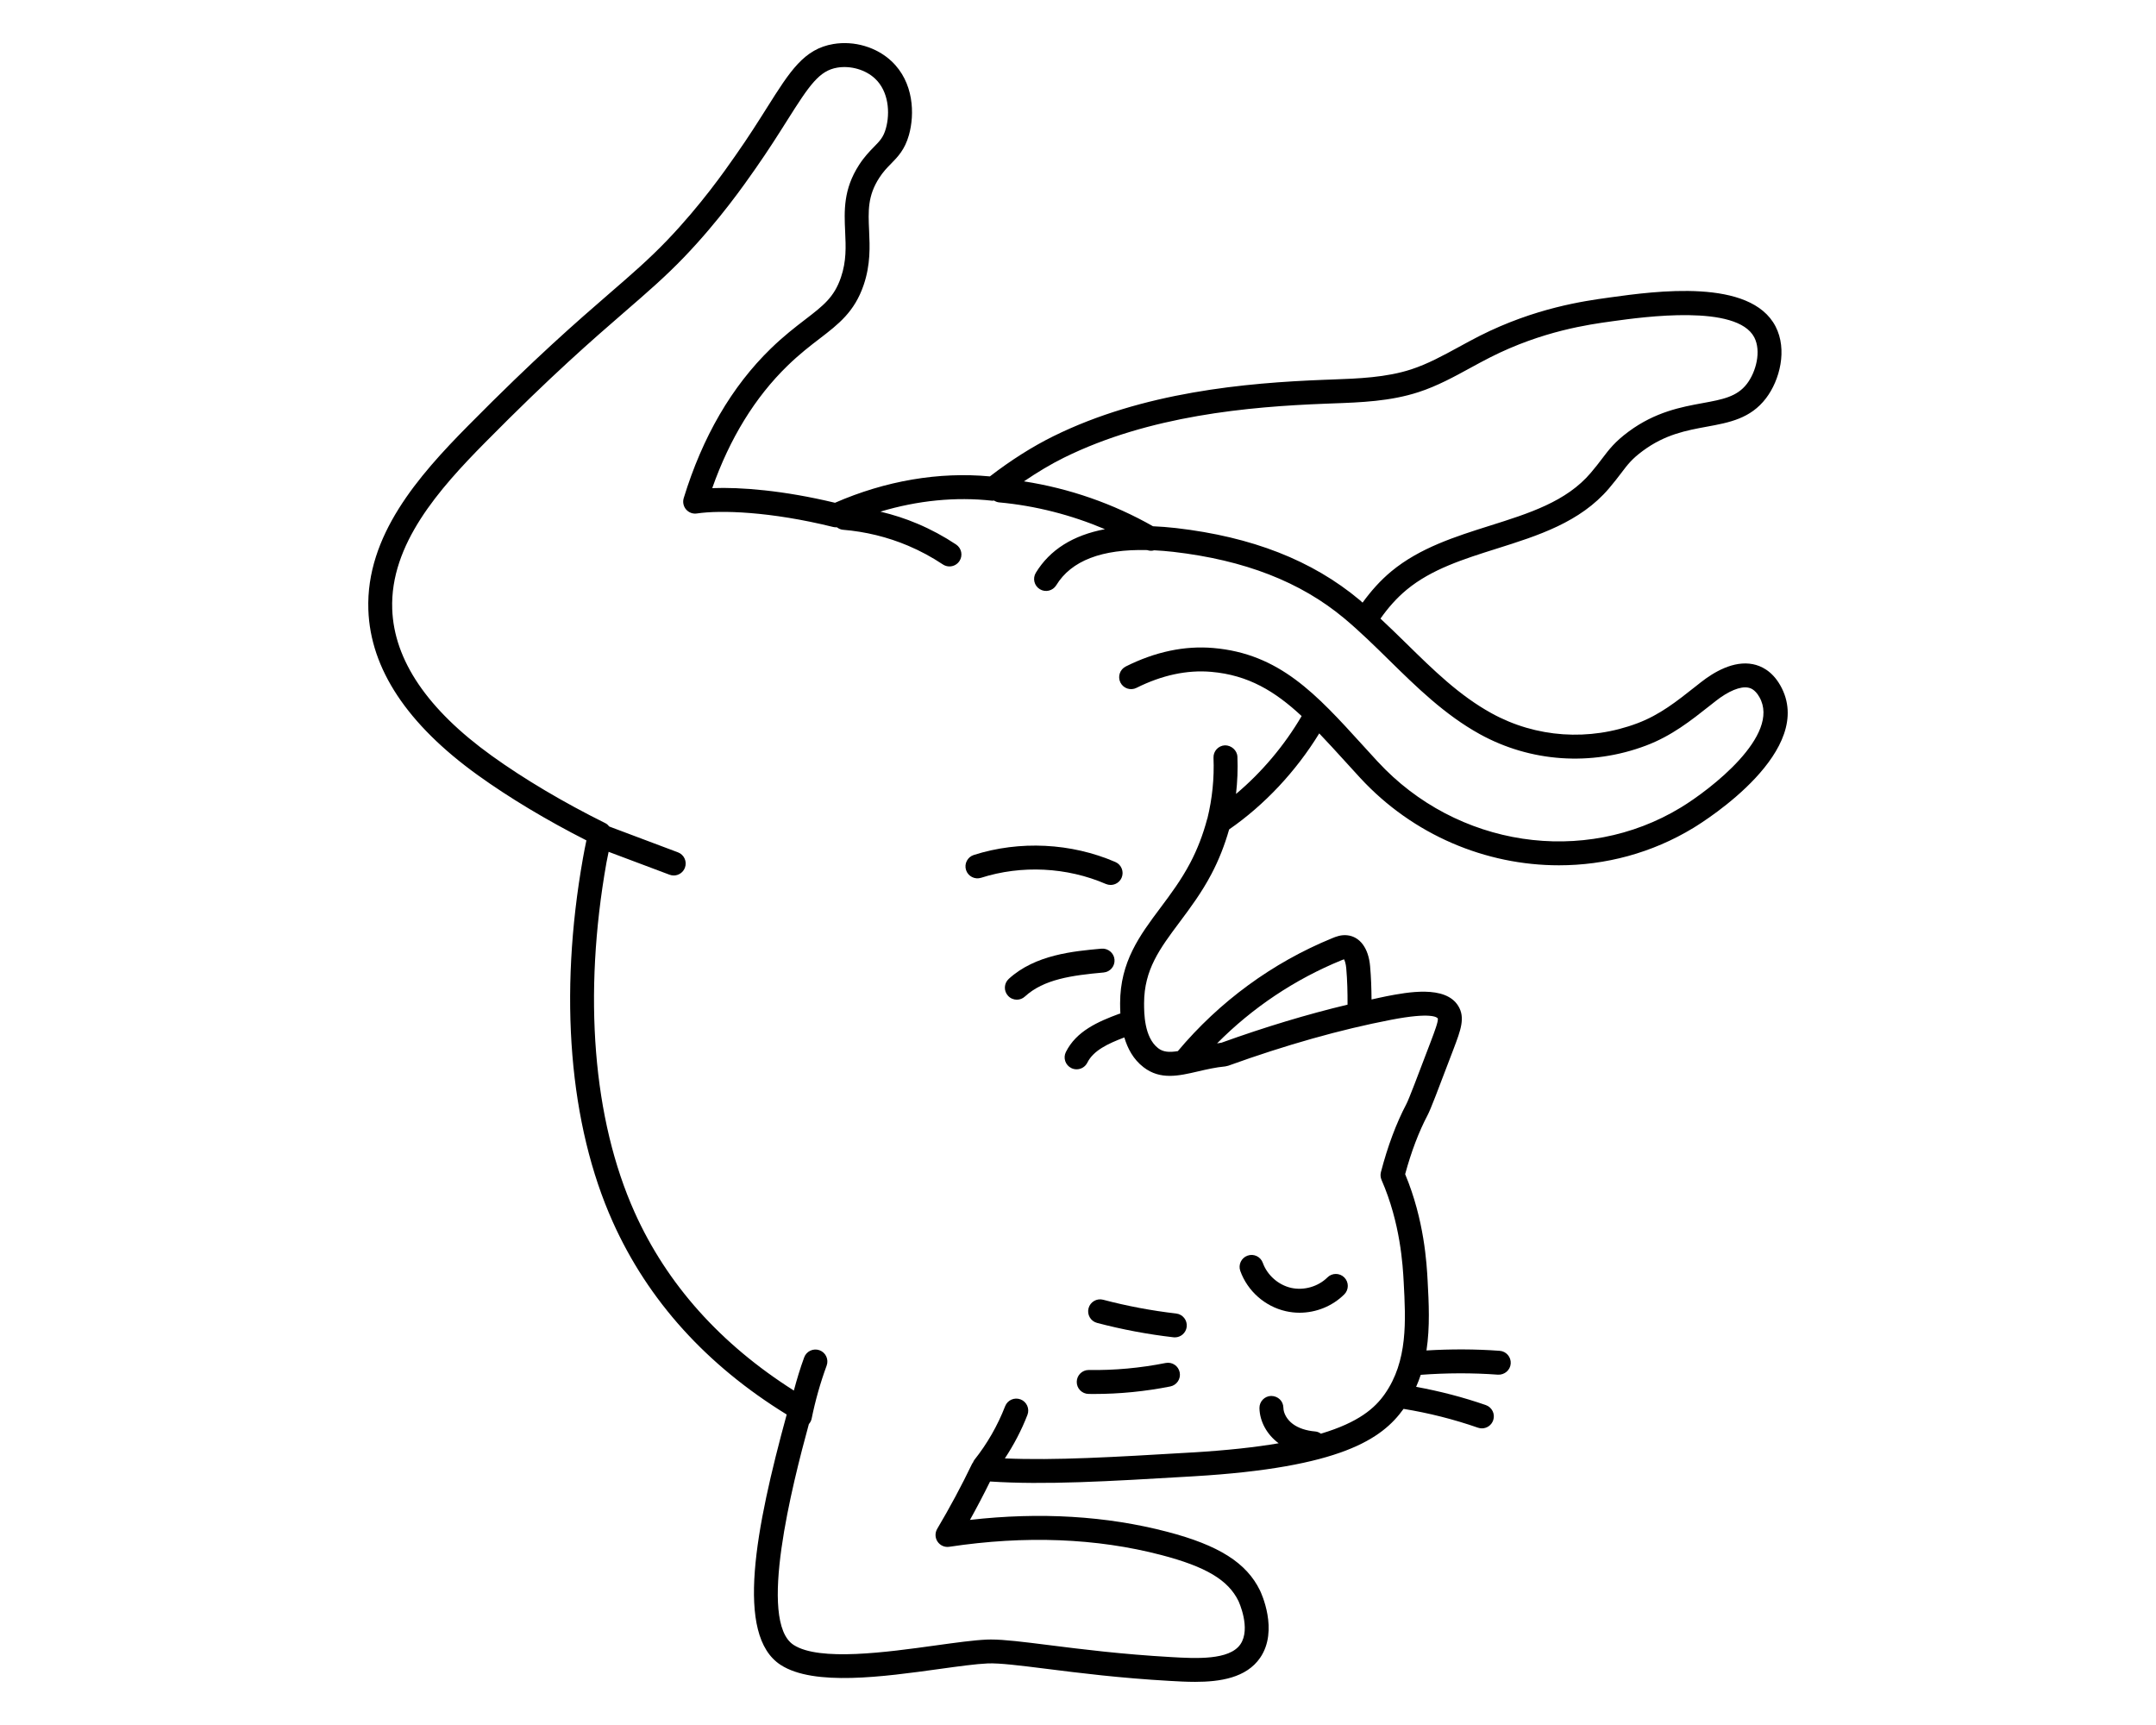 <svg width="100" height="80" viewBox="0 0 100 80" fill="none" xmlns="http://www.w3.org/2000/svg">
<path d="M82.573 31.784C82.186 31.103 81.668 30.875 81.303 30.803C80.412 30.626 79.497 31.164 78.886 31.645L78.655 31.827C77.757 32.538 76.982 33.151 75.955 33.539C73.715 34.387 71.242 34.218 69.174 33.075C67.681 32.251 66.479 31.07 65.206 29.82C64.823 29.444 64.43 29.064 64.029 28.689C64.381 28.19 64.777 27.736 65.248 27.347C66.399 26.397 67.873 25.932 69.433 25.44C71.33 24.842 73.292 24.223 74.629 22.649C74.868 22.368 75.042 22.14 75.195 21.939C75.505 21.53 75.693 21.283 76.197 20.91C77.234 20.143 78.216 19.963 79.167 19.788C80.206 19.597 81.189 19.416 81.91 18.472C82.553 17.63 82.912 16.213 82.353 15.137C81.188 12.892 76.783 13.502 74.667 13.795L74.598 13.805C73.497 13.957 71.207 14.272 68.62 15.582C68.303 15.743 67.99 15.914 67.677 16.085C66.927 16.494 66.218 16.881 65.455 17.13C64.293 17.509 63 17.557 61.751 17.602L61.443 17.613C57.765 17.755 53.011 18.18 48.855 20.232C47.889 20.709 46.876 21.351 45.913 22.094C43.554 21.873 41.08 22.293 38.729 23.317C36.342 22.743 34.352 22.586 33.035 22.638C33.848 20.332 35.019 18.427 36.523 16.965C37.079 16.424 37.581 16.038 38.025 15.698C38.89 15.034 39.636 14.461 40.058 13.218C40.383 12.263 40.344 11.429 40.311 10.694C40.27 9.796 40.238 9.086 40.782 8.247C40.967 7.96 41.152 7.771 41.332 7.589C41.643 7.271 41.966 6.942 42.157 6.267C42.433 5.293 42.388 3.811 41.349 2.837C40.655 2.185 39.624 1.88 38.657 2.041C37.293 2.268 36.648 3.291 35.579 4.985C35.175 5.626 34.716 6.353 34.122 7.199L34.053 7.297C33.67 7.847 32.507 9.519 30.931 11.157C30.099 12.023 29.296 12.719 28.278 13.599C26.75 14.924 24.847 16.571 21.718 19.737C19.413 22.068 16.965 24.844 17.085 28.282C17.179 31.013 18.887 33.592 22.16 35.948C23.612 36.993 25.347 38.034 27.199 38.975C27.141 39.248 27.088 39.521 27.039 39.796C25.908 46.17 26.399 52.164 28.424 56.673C30.055 60.309 32.767 63.311 36.489 65.601C35.051 70.863 34.075 75.841 36.213 77.216C37.754 78.209 40.972 77.762 43.559 77.404C44.47 77.278 45.256 77.169 45.814 77.144C46.352 77.122 47.312 77.241 48.524 77.393C50.047 77.585 51.942 77.824 54.258 77.955C54.623 77.976 55.023 77.999 55.431 77.999C56.588 77.999 57.806 77.816 58.447 76.884C59.323 75.61 58.478 73.838 58.442 73.763C57.818 72.479 56.532 71.664 54.141 71.04C51.319 70.302 48.245 70.118 44.989 70.488C45.316 69.899 45.629 69.303 45.922 68.707C48.471 68.874 51.349 68.703 55.26 68.472L55.374 68.465C62.201 68.061 64.102 66.729 65.1 65.339C66.272 65.53 67.432 65.823 68.551 66.212C68.611 66.233 68.673 66.243 68.733 66.243C68.963 66.243 69.177 66.099 69.257 65.869C69.358 65.58 69.205 65.264 68.915 65.163C67.865 64.798 66.779 64.518 65.683 64.317C65.764 64.133 65.836 63.947 65.897 63.76C67.087 63.671 68.289 63.666 69.477 63.753C69.778 63.77 70.048 63.546 70.07 63.24C70.093 62.934 69.862 62.668 69.557 62.646C68.431 62.564 67.293 62.562 66.163 62.63C66.33 61.535 66.272 60.424 66.216 59.388C66.174 58.611 66.064 56.584 65.174 54.454C65.457 53.411 65.808 52.487 66.219 51.708C66.358 51.444 66.66 50.646 67.393 48.718L67.422 48.641C67.752 47.77 67.971 47.194 67.636 46.651C67.037 45.677 65.266 46.019 64.316 46.201C64.087 46.245 63.848 46.303 63.615 46.352C63.611 45.837 63.594 45.321 63.548 44.807C63.475 43.974 63.078 43.438 62.487 43.375C62.201 43.343 61.953 43.444 61.806 43.504C59.018 44.643 56.559 46.45 54.63 48.748C54.23 48.811 53.953 48.793 53.72 48.614C53.063 48.109 53.065 46.961 53.065 46.529C53.067 44.967 53.794 43.995 54.714 42.764C55.215 42.093 55.734 41.399 56.191 40.531C56.528 39.892 56.802 39.198 57.01 38.466C58.653 37.33 60.111 35.771 61.189 34.013C61.573 34.413 61.965 34.844 62.382 35.302C62.61 35.553 62.845 35.811 63.087 36.074C65.54 38.732 68.921 40.13 72.308 40.13C74.462 40.13 76.619 39.564 78.541 38.397C79.132 38.037 84.281 34.792 82.573 31.783L82.573 31.784ZM63.901 35.322C63.661 35.061 63.428 34.806 63.201 34.556C61.046 32.186 59.344 30.315 56.273 30.052C54.946 29.938 53.579 30.226 52.216 30.909C51.942 31.046 51.831 31.379 51.967 31.653C52.105 31.927 52.438 32.039 52.712 31.901C53.89 31.312 55.057 31.061 56.177 31.158C57.905 31.306 59.143 32.065 60.373 33.209C59.572 34.575 58.524 35.817 57.329 36.821C57.394 36.249 57.418 35.674 57.394 35.097C57.381 34.791 57.105 34.563 56.817 34.566C56.51 34.579 56.272 34.837 56.285 35.144C56.324 36.092 56.227 37.038 56.002 37.958C55.999 37.967 55.993 37.973 55.991 37.982C55.799 38.708 55.535 39.392 55.207 40.015C54.79 40.806 54.299 41.465 53.823 42.101C52.862 43.386 51.956 44.599 51.953 46.53C51.953 46.651 51.956 46.819 51.965 47.008C51.948 47.012 51.93 47.009 51.913 47.016C50.925 47.381 49.921 47.82 49.438 48.789C49.301 49.063 49.413 49.396 49.688 49.533C49.767 49.573 49.852 49.591 49.935 49.591C50.139 49.591 50.336 49.478 50.432 49.284C50.716 48.714 51.396 48.398 52.149 48.113C52.298 48.616 52.559 49.125 53.042 49.496C53.819 50.094 54.667 49.898 55.564 49.689C55.964 49.596 56.376 49.5 56.834 49.456L56.968 49.425C59.64 48.461 62.183 47.744 64.524 47.294C66.398 46.933 66.658 47.182 66.689 47.233C66.723 47.354 66.526 47.872 66.383 48.25L66.354 48.327C65.724 49.987 65.342 50.99 65.235 51.193C64.761 52.093 64.363 53.159 64.05 54.359C64.019 54.48 64.029 54.607 64.079 54.722C64.959 56.732 65.066 58.707 65.106 59.451C65.203 61.255 65.303 63.121 64.226 64.654C63.775 65.297 63.028 65.964 61.267 66.489C61.19 66.436 61.105 66.395 61.005 66.387C60.584 66.352 60.225 66.232 59.966 66.041C59.7 65.844 59.531 65.554 59.526 65.282C59.519 64.976 59.279 64.743 58.959 64.739C58.653 64.746 58.41 64.999 58.416 65.305C58.429 65.924 58.761 66.532 59.307 66.934H59.307C58.231 67.118 56.918 67.264 55.307 67.359L55.193 67.366C51.638 67.576 48.946 67.736 46.608 67.636C47.026 67.002 47.38 66.328 47.655 65.618C47.765 65.332 47.623 65.011 47.338 64.9C47.051 64.79 46.731 64.931 46.62 65.217C46.271 66.116 45.789 66.956 45.188 67.712C45.161 67.746 45.149 67.785 45.131 67.823C45.116 67.845 45.097 67.865 45.086 67.889C44.599 68.903 44.055 69.916 43.469 70.904C43.361 71.088 43.367 71.319 43.486 71.496C43.606 71.674 43.813 71.767 44.029 71.735C47.554 71.204 50.861 71.333 53.859 72.116C55.931 72.657 56.969 73.276 57.443 74.251C57.449 74.263 58.035 75.527 57.532 76.258C57.018 77.004 55.459 76.916 54.319 76.85C52.041 76.721 50.168 76.486 48.662 76.296C47.477 76.147 46.59 76.035 45.961 76.035C45.893 76.035 45.827 76.036 45.764 76.039C45.154 76.067 44.344 76.179 43.404 76.309C41.127 76.625 38.007 77.057 36.812 76.288C35.127 75.202 36.755 68.832 37.517 66.044C37.576 65.975 37.624 65.896 37.644 65.8C37.813 64.964 38.048 64.133 38.342 63.332C38.447 63.044 38.299 62.725 38.012 62.62C37.725 62.516 37.405 62.663 37.3 62.95C37.115 63.453 36.96 63.969 36.821 64.489C33.427 62.339 30.936 59.566 29.435 56.222C27.501 51.913 27.038 46.149 28.131 39.992C28.16 39.829 28.196 39.668 28.229 39.505L31.053 40.566C31.118 40.59 31.183 40.602 31.249 40.602C31.473 40.602 31.684 40.465 31.768 40.242C31.876 39.956 31.731 39.635 31.444 39.528L28.259 38.331C28.21 38.269 28.152 38.213 28.077 38.176C26.134 37.212 24.311 36.131 22.807 35.049C19.827 32.904 18.274 30.614 18.192 28.245C18.087 25.247 20.363 22.685 22.505 20.518C25.603 17.383 27.488 15.751 29.002 14.439C30.04 13.54 30.861 12.83 31.728 11.928C33.364 10.226 34.566 8.499 34.962 7.932L35.029 7.837C35.638 6.968 36.104 6.229 36.515 5.578C37.546 3.944 37.998 3.276 38.838 3.136C39.462 3.034 40.148 3.233 40.588 3.647C41.219 4.239 41.293 5.238 41.087 5.965C40.973 6.367 40.809 6.535 40.536 6.813C40.34 7.014 40.094 7.264 39.848 7.644C39.111 8.782 39.156 9.78 39.2 10.745C39.232 11.445 39.263 12.105 39.005 12.862C38.691 13.786 38.185 14.175 37.346 14.819C36.88 15.177 36.35 15.584 35.747 16.17C33.94 17.926 32.582 20.259 31.712 23.102C31.657 23.284 31.698 23.482 31.822 23.627C31.946 23.771 32.136 23.843 32.325 23.813C33.414 23.651 35.722 23.716 38.646 24.44C38.701 24.453 38.758 24.456 38.815 24.453C38.895 24.512 38.986 24.559 39.093 24.568C40.145 24.655 41.164 24.904 42.124 25.31C42.682 25.546 43.222 25.837 43.731 26.176C43.825 26.239 43.932 26.269 44.038 26.269C44.217 26.269 44.393 26.182 44.5 26.022C44.67 25.767 44.601 25.422 44.345 25.252C43.78 24.876 43.178 24.552 42.556 24.289C42 24.053 41.424 23.868 40.835 23.728C42.565 23.209 44.326 23.033 46.015 23.221C46.045 23.225 46.074 23.216 46.104 23.214C46.175 23.258 46.253 23.291 46.341 23.299C48.024 23.453 49.689 23.88 51.249 24.542C49.774 24.821 48.697 25.493 48.045 26.562C47.885 26.824 47.968 27.166 48.23 27.325C48.49 27.485 48.832 27.402 48.992 27.141C49.688 26 51.109 25.459 53.207 25.511C53.265 25.53 53.323 25.543 53.382 25.543C53.434 25.543 53.485 25.535 53.534 25.521C53.819 25.536 54.111 25.557 54.42 25.593C57.726 25.975 60.319 26.984 62.346 28.674C63.065 29.274 63.757 29.954 64.427 30.612C65.697 31.859 67.011 33.15 68.636 34.047C70.99 35.346 73.8 35.539 76.346 34.577C77.534 34.128 78.412 33.433 79.343 32.697L79.572 32.516C80.168 32.047 80.722 31.818 81.088 31.891C81.163 31.906 81.39 31.95 81.606 32.331C82.612 34.102 79.317 36.626 77.962 37.449C73.471 40.179 67.556 39.283 63.901 35.321L63.901 35.322ZM62.338 44.489C62.373 44.55 62.423 44.688 62.442 44.905C62.491 45.467 62.505 46.031 62.502 46.593C60.644 47.036 58.685 47.626 56.655 48.357C56.583 48.365 56.52 48.379 56.45 48.389C58.09 46.735 60.053 45.419 62.224 44.532L62.338 44.489ZM61.791 18.71C63.117 18.663 64.489 18.612 65.799 18.184C66.659 17.904 67.447 17.474 68.207 17.058C68.511 16.892 68.814 16.727 69.121 16.572C71.541 15.346 73.707 15.047 74.749 14.904L74.818 14.894C76.24 14.697 80.564 14.098 81.368 15.647C81.697 16.283 81.453 17.241 81.027 17.799C80.566 18.402 79.895 18.526 78.965 18.696C77.991 18.875 76.779 19.097 75.537 20.017C74.904 20.486 74.642 20.831 74.311 21.267C74.168 21.455 74.006 21.669 73.783 21.93C72.653 23.261 70.927 23.805 69.099 24.381C67.506 24.884 65.859 25.404 64.541 26.491C64.02 26.922 63.584 27.417 63.199 27.948C63.151 27.907 63.106 27.862 63.058 27.822C60.86 25.988 58.077 24.899 54.549 24.49C54.177 24.447 53.822 24.422 53.478 24.406C51.636 23.358 49.591 22.647 47.493 22.324C48.114 21.902 48.74 21.526 49.345 21.227C53.313 19.267 57.917 18.859 61.484 18.722L61.791 18.71Z" fill="black"/>
<path d="M61.569 59.243C61.138 59.67 60.477 59.86 59.885 59.727C59.293 59.593 58.777 59.139 58.572 58.567C58.469 58.279 58.15 58.128 57.863 58.233C57.574 58.336 57.424 58.654 57.528 58.943C57.863 59.876 58.673 60.591 59.641 60.809C59.85 60.856 60.062 60.88 60.275 60.88C61.042 60.88 61.798 60.578 62.35 60.03C62.567 59.814 62.569 59.463 62.353 59.245C62.137 59.028 61.784 59.027 61.569 59.243L61.569 59.243Z" fill="black"/>
<path d="M45.167 39.651C44.875 39.745 44.714 40.056 44.807 40.349C44.9 40.64 45.213 40.802 45.504 40.709C47.379 40.11 49.488 40.215 51.293 40.996C51.365 41.026 51.439 41.041 51.513 41.041C51.727 41.041 51.932 40.916 52.023 40.707C52.144 40.425 52.014 40.099 51.733 39.977C49.687 39.092 47.292 38.973 45.167 39.651L45.167 39.651Z" fill="black"/>
<path d="M51.09 43.996C49.792 44.113 48.015 44.274 46.788 45.398C46.562 45.605 46.547 45.956 46.754 46.181C46.863 46.301 47.012 46.362 47.163 46.362C47.297 46.362 47.431 46.314 47.537 46.216C48.416 45.411 49.712 45.235 51.19 45.101C51.496 45.073 51.721 44.804 51.693 44.498C51.665 44.193 51.392 43.972 51.09 43.996H51.09Z" fill="black"/>
<path d="M50.489 64.646C50.575 64.647 50.662 64.648 50.748 64.648C51.933 64.648 53.12 64.53 54.282 64.299C54.582 64.238 54.777 63.947 54.717 63.646C54.658 63.346 54.369 63.151 54.065 63.211C52.895 63.444 51.696 63.555 50.505 63.536H50.496C50.193 63.536 49.946 63.78 49.942 64.083C49.937 64.39 50.182 64.641 50.489 64.646L50.489 64.646Z" fill="black"/>
<path d="M50.884 61.352C52.044 61.657 53.236 61.882 54.427 62.019L54.492 62.023C54.769 62.023 55.009 61.815 55.042 61.532C55.077 61.228 54.859 60.953 54.555 60.917C53.416 60.785 52.277 60.571 51.167 60.278C50.872 60.199 50.567 60.377 50.489 60.673C50.411 60.97 50.587 61.274 50.884 61.352L50.884 61.352Z" fill="black"/>
</svg>
